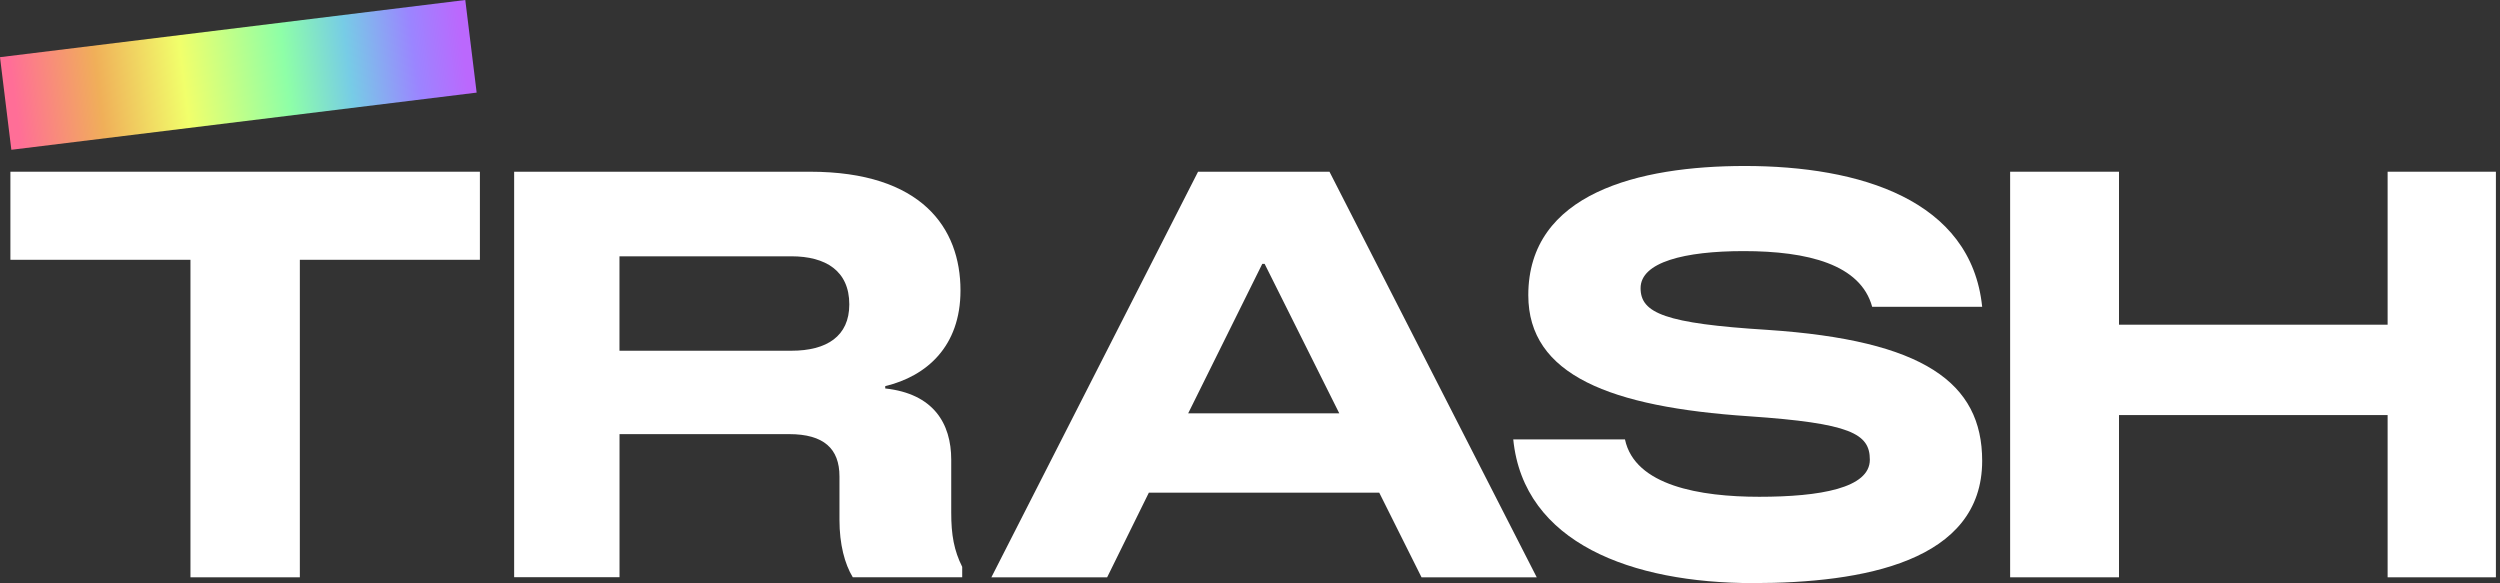 <svg width="343" height="80" viewBox="0 0 343 80" fill="none" xmlns="http://www.w3.org/2000/svg">
<rect x="0" y="0" width="343" height="80" fill="#333333" stroke="none"/>
<path d="M65.841 35.643H41.138V79.207H26.131V35.643H1.428V23.56H65.841V35.643Z" fill="white"/>
<path d="M132.015 77.772V79.201H117.002C115.889 77.372 115.175 74.672 115.175 71.331V65.367C115.175 61.554 113.027 59.562 108.267 59.562H84.998V79.194H70.541V23.56H111.129C126.456 23.56 131.779 31.273 131.779 39.857C131.779 47.57 127.091 51.619 121.454 52.976V53.297C128.047 54.011 130.509 58.068 130.509 63.074V70.308C130.502 73.401 130.902 75.551 132.015 77.772ZM116.524 41.764C116.524 37.151 113.27 35.165 108.582 35.165H84.991V48.12H108.582C113.427 48.12 116.524 46.135 116.524 41.764Z" fill="white"/>
<path d="M189.233 67.595H157.622L151.9 79.207H136.016L164.373 23.56H182.404L210.84 79.207H195.034L189.233 67.595ZM183.746 56.704L173.506 36.2H173.185L163.017 56.711H183.746V56.704Z" fill="white"/>
<path d="M239.224 34.451C231.124 34.451 225.088 35.965 225.088 39.536C225.088 42.956 228.427 44.385 242.484 45.257C263.927 46.685 271.954 52.491 271.954 63.225C271.954 77.058 255.592 80 240.5 80C223.903 80 209.046 74.515 207.619 60.289H222.947C224.295 66.645 233.272 68.159 241.371 68.159C249.713 68.159 256.542 66.966 256.542 63.074C256.542 59.496 253.923 58.067 239.944 57.111C220.963 55.839 209.682 51.469 209.682 40.499C209.682 26.509 224.852 22.773 239.387 22.773C255.114 22.773 270.442 27.387 271.954 42.091H256.862C255.271 36.279 248.043 34.451 239.224 34.451Z" fill="white"/>
<path d="M342.437 23.56V79.207H327.581V56.947H290.726V79.207H275.791V23.56H290.726V44.549H327.581V23.56H342.437Z" fill="white"/>
<path d="M1.558 20.55L0 7.844L63.837 0L65.396 12.706L1.558 20.55Z" fill="url(#paint0_linear)"/>
<defs>
<linearGradient id="paint0_linear" x1="63.551" y1="6.442" x2="2.068" y2="14.068" gradientUnits="userSpaceOnUse">
<stop stop-color="#BB68FD"/>
<stop offset="0.11" stop-color="#9B85FF"/>
<stop offset="0.257" stop-color="#77CCE6"/>
<stop offset="0.397" stop-color="#8EFFA7"/>
<stop offset="0.623" stop-color="#F1FF6B"/>
<stop offset="0.812" stop-color="#F0AF59"/>
<stop offset="1" stop-color="#FF6E97"/>
</linearGradient>
</defs>
</svg>
